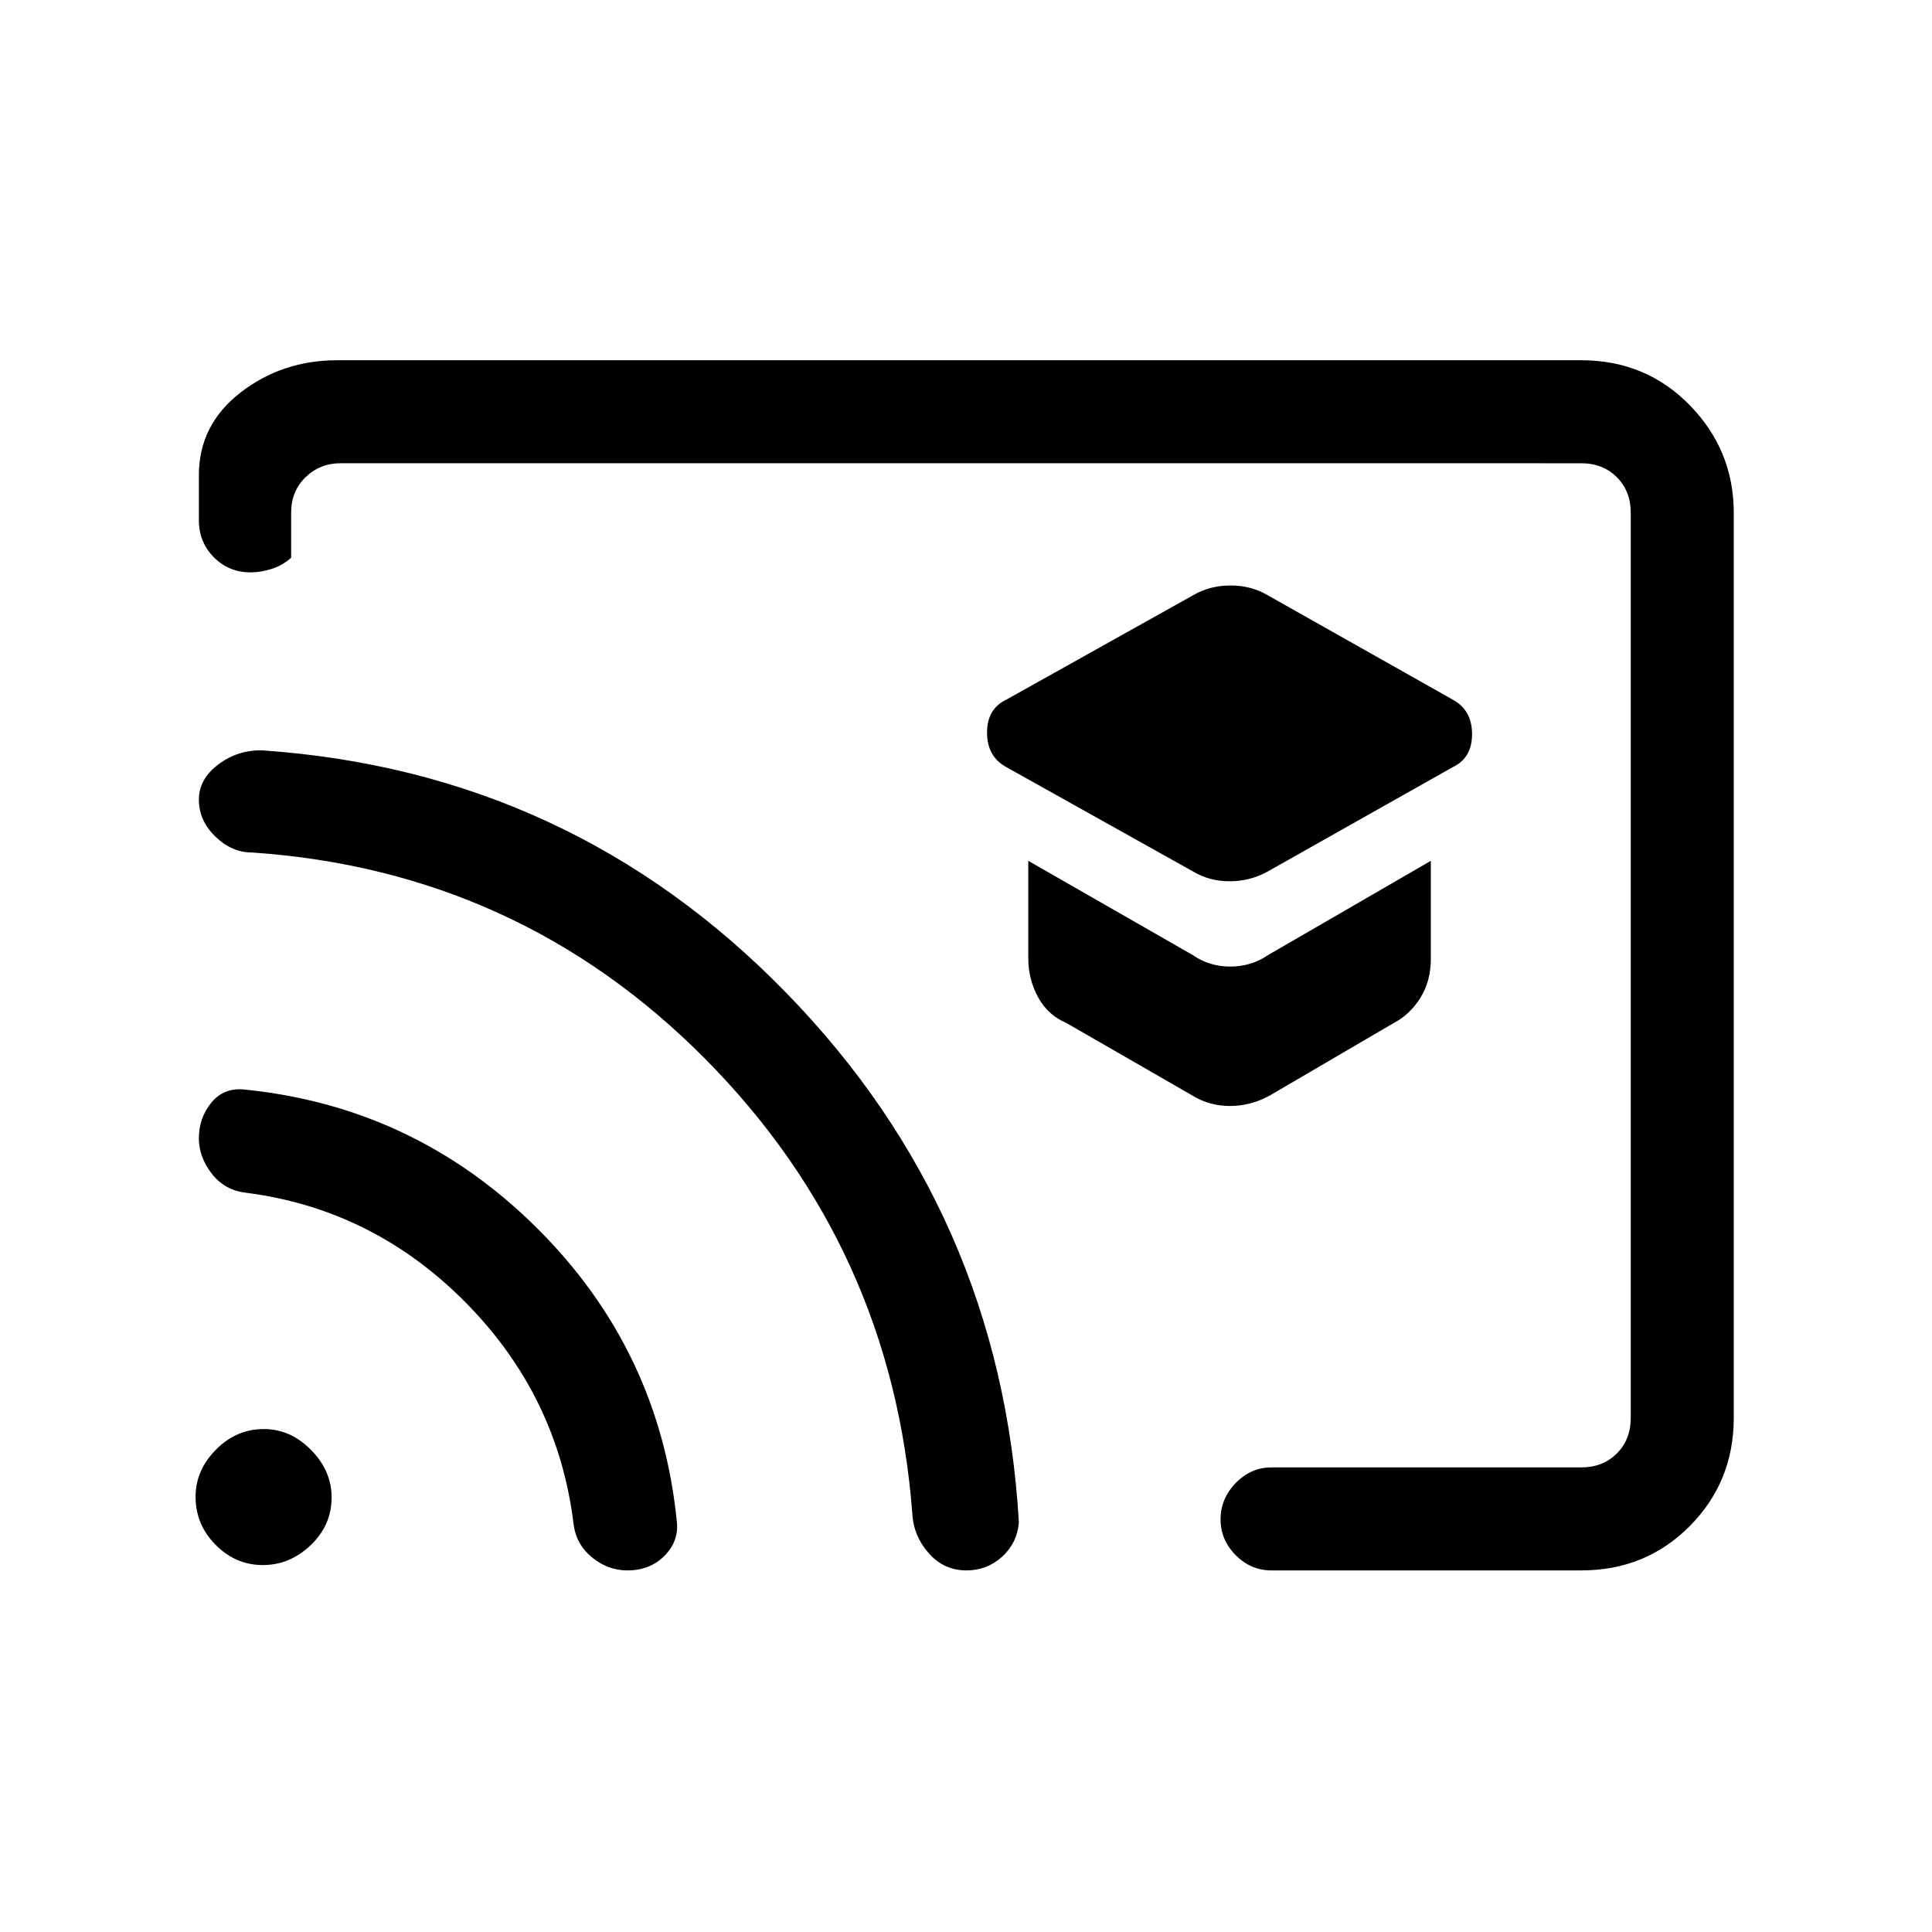 <svg xmlns="http://www.w3.org/2000/svg" height="40" viewBox="0 -960 960 960" width="40"><path d="m630-527 91.82-51.79q9.64-4.52 9.64-16.44 0-11.92-9.64-17.15L630-664.18q-8.23-4.9-18.57-4.9-10.35 0-18.66 4.9l-92.67 51.8q-9.64 4.51-9.64 16.43t9.64 17.16L592.77-527q8.08 4.9 18.24 4.9 10.17 0 18.99-4.9Zm1 111.33 61.62-36.05q7.94-4.15 13.15-12.45 5.2-8.3 5.2-19.37v-48.72L630-485.38q-8.28 5.66-18.7 5.66t-18.53-5.66l-81.82-46.88v48.39q0 10.4 4.87 19.37 4.87 8.96 14 12.78l62.62 36.05q8.41 5.23 18.74 5.23 10.33 0 19.82-5.23ZM480.15-480Zm381.34-225.21v449.75q0 31.72-21.84 53.75-21.84 22.04-53.96 22.04H631.74q-10.19 0-17.72-7.57-7.53-7.58-7.53-17.84 0-10.25 7.53-18.01 7.53-7.76 17.72-7.76h153.95q10.77 0 17.69-6.92 6.93-6.92 6.93-17.69v-449.75q0-10.76-6.93-17.69-6.92-6.92-17.69-6.92H169.28q-10.25 0-17.43 6.92-7.18 6.93-7.18 17.69v22.36q-4.34 3.86-9.75 5.56-5.41 1.7-10.33 1.7-10.92 0-18.35-7.53-7.42-7.53-7.42-18.39v-22.36q0-25.05 20.71-41.09Q140.23-781 167.62-781h618.07q32.12 0 53.96 22.37 21.84 22.37 21.84 53.42ZM311.8-179.67q-9.73 0-17.63-6.47-7.91-6.48-9.17-16.55-7.74-63.69-53.59-110.07-45.85-46.37-108.97-54.55-10.69-1.15-17.16-9.43-6.46-8.28-6.46-17.7 0-9.84 5.94-17.34t15.68-6.94q85.3 8.26 146.33 68.89 61.02 60.62 69.56 145.93 1.05 9.71-6.15 16.97-7.21 7.26-18.38 7.26Zm168.4 0q-11.23 0-18.76-8.6-7.54-8.6-8.11-19.55-10.07-132.36-102.89-225.99t-225.29-102.6q-9.91.03-18.12-7.89t-8.21-18.37q0-10.2 9.69-17.5 9.7-7.29 21.87-6.98 153 10.56 259.98 120.15 106.97 109.59 115.92 263.49-.87 10.25-8.35 17.05-7.48 6.79-17.73 6.79Zm-349.62-2.66q-13.45 0-23.43-10.04-9.97-10.03-9.97-23.9 0-13.19 10.13-23.42 10.12-10.23 23.8-10.23 13.2 0 23.43 10.37 10.23 10.36 10.23 23.56 0 13.86-10.37 23.76-10.37 9.9-23.82 9.9Z"/></svg>